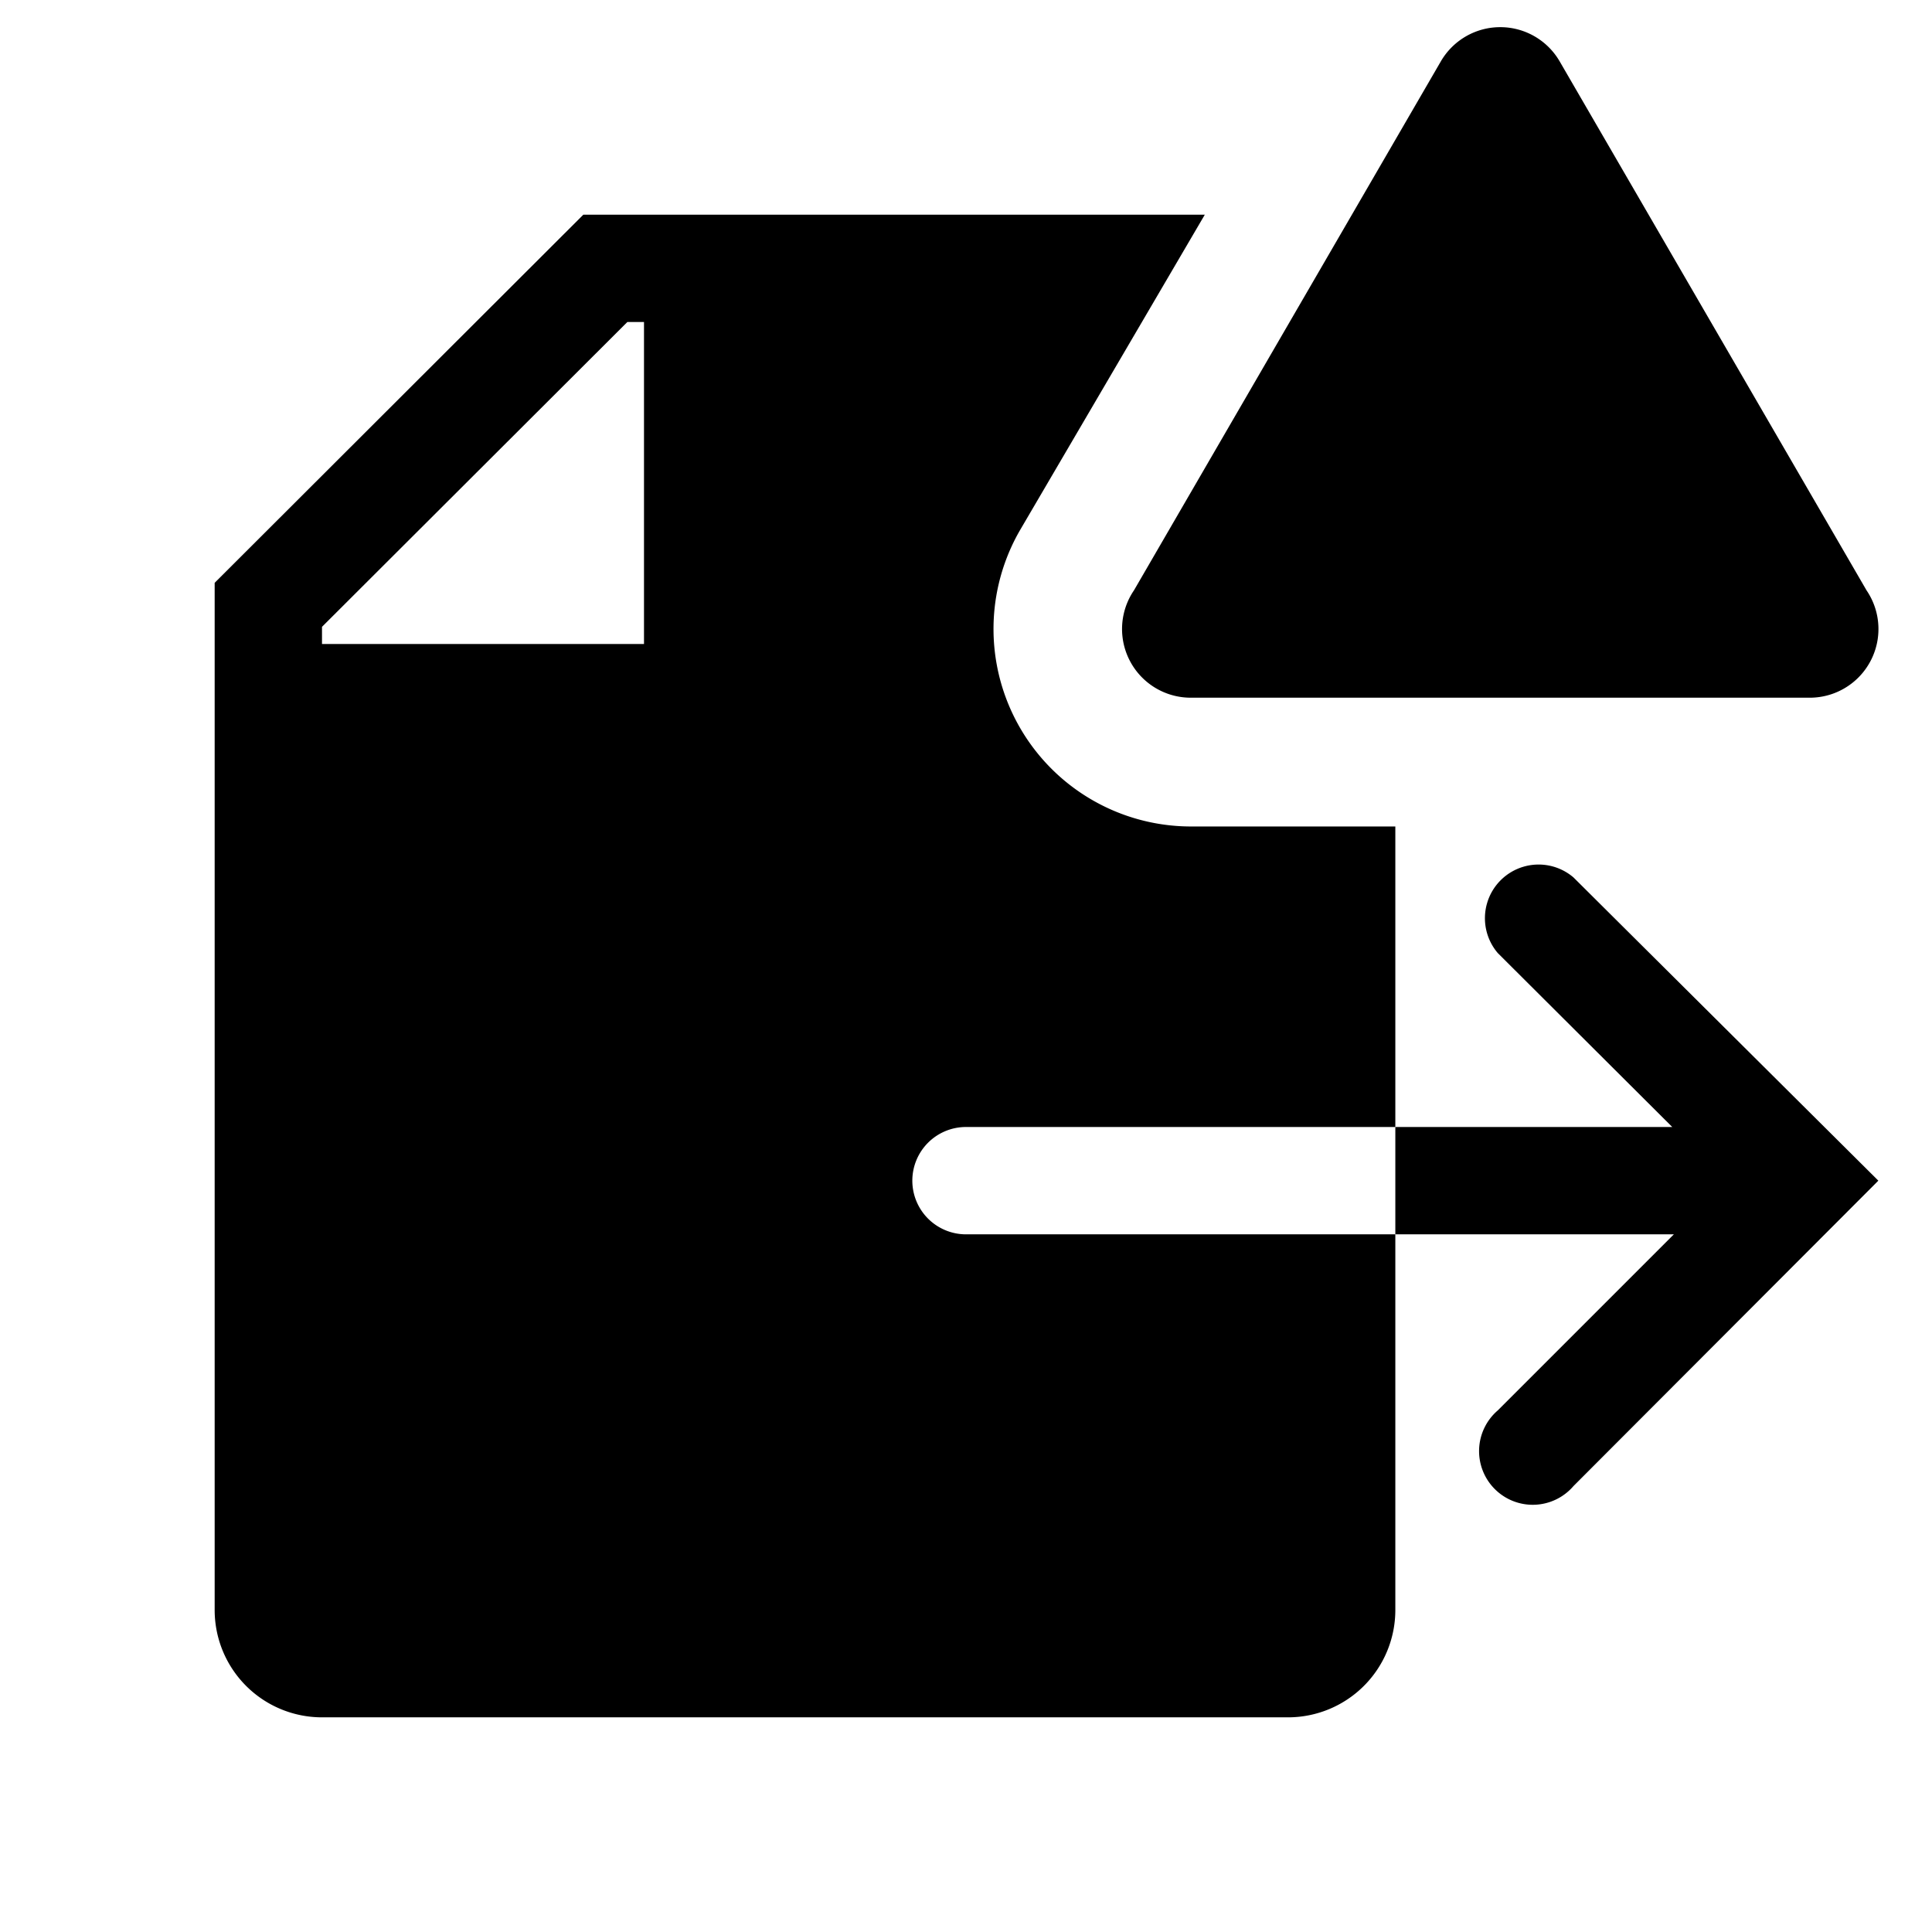 <svg version="1.1" viewBox="0 0 36 36" preserveAspectRatio="xMidYMid meet" xmlns="http://www.w3.org/2000/svg" xmlns:xlink="http://www.w3.org/1999/xlink" fill="currentColor"><title>export-solid-alerted</title><path d="M29.32,16.35a1,1,0,0,0-1.41,1.41L31.16,21H26v2h5.19l-3.28,3.28a1,1,0,1,0,1.41,1.41L35,22Z" class="clr-i-solid--alerted clr-i-solid-path-1--alerted"></path><path d="M17,22a1,1,0,0,1,1-1h8V15.4H22.23A3.68,3.68,0,0,1,19,9.89L22.45,4H10.87L4,10.86V30a2,2,0,0,0,2,2H24a2,2,0,0,0,2-2V23H18A1,1,0,0,1,17,22ZM12,12H6v-.32L11.69,6H12Z" class="clr-i-solid--alerted clr-i-solid-path-2--alerted"></path><path d="M26.85,1.14,21.13,11A1.28,1.28,0,0,0,22.23,13H33.68A1.28,1.28,0,0,0,34.78,11L29.06,1.14A1.28,1.28,0,0,0,26.85,1.14Z" class="clr-i-solid--alerted clr-i-solid-path-3--alerted clr-i-alert"></path><rect x="0" y="0" fill-opacity="0"/></svg>